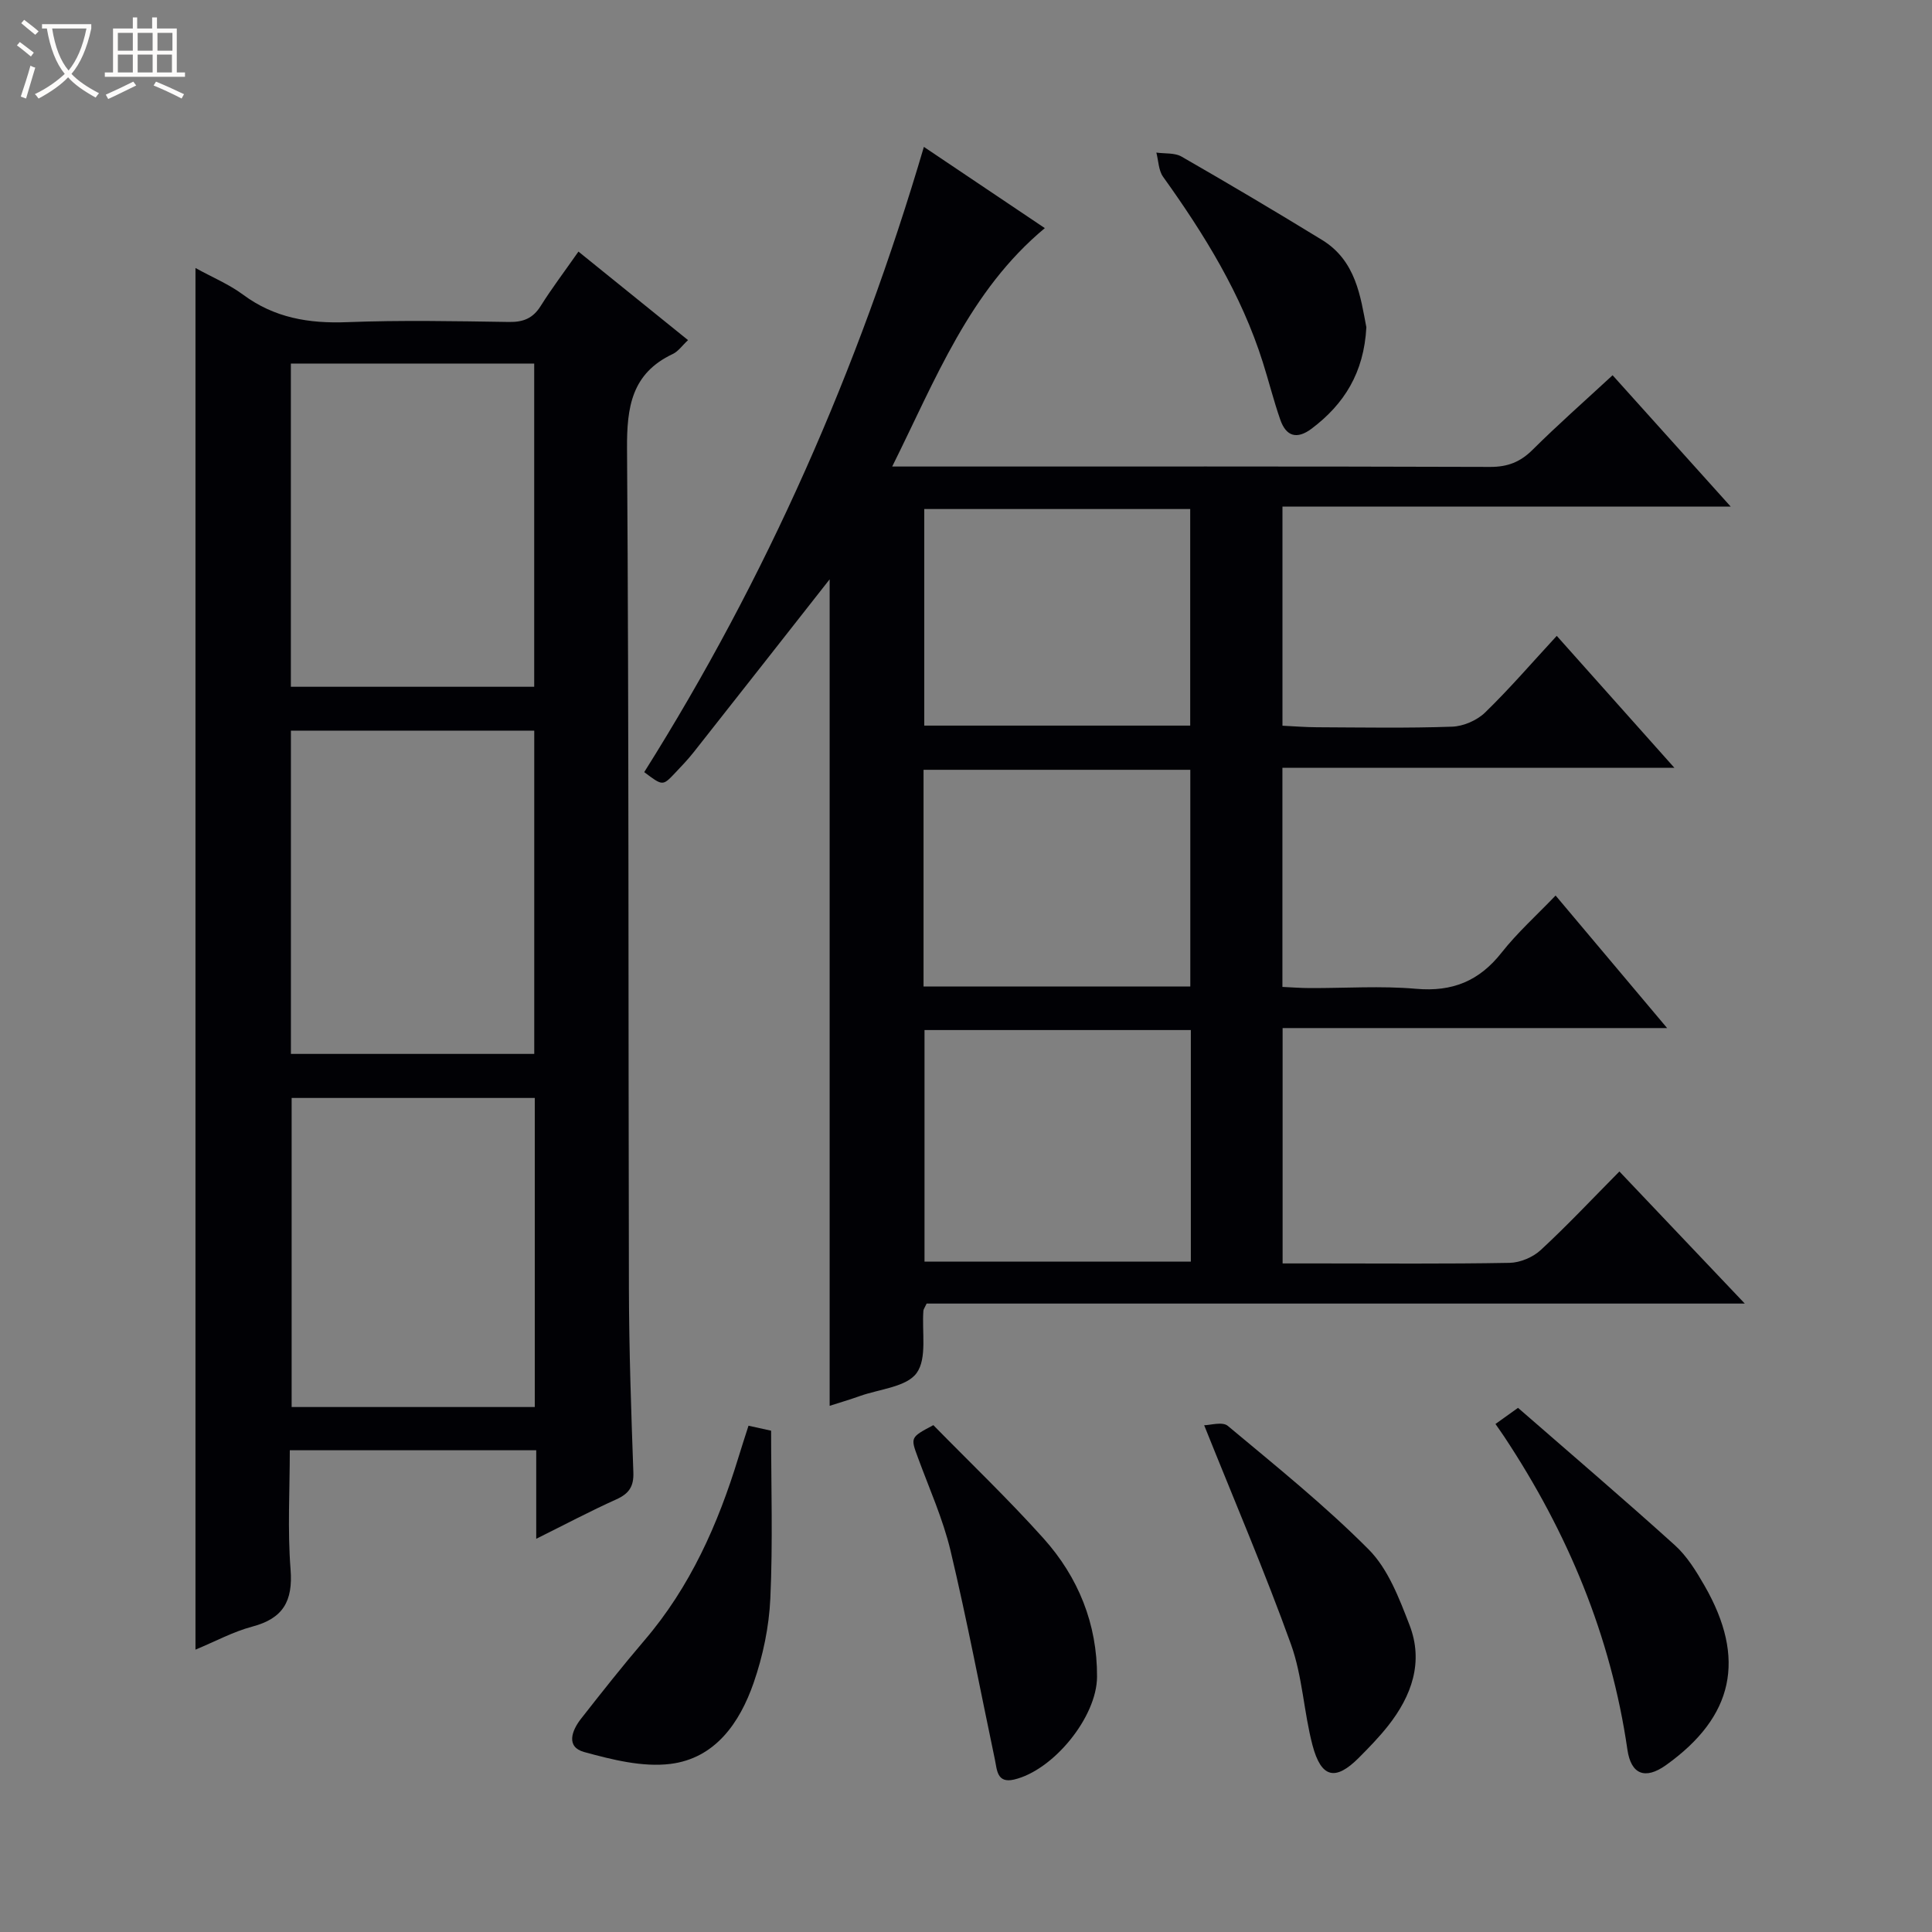<svg enable-background="new 0 0 400 400" viewBox="0 0 400 400" xmlns="http://www.w3.org/2000/svg"><rect x="0" y="0" width="400" height="400" fill="#808080" stroke="none"/><path d="m6.4 11.7c-1-.8-1.9-1.6-2.9-2.3l.6-.7c.9.7 1.9 1.4 2.9 2.2zm-2.1 8.3c.7-2.1 1.4-4.2 2-6.4.2.1.6.3 1 .4-.7 2.3-1.3 4.4-1.9 6.4zm3-12.8c-1.1-.9-2.1-1.7-2.9-2.4l.6-.7c1 .8 2 1.5 3 2.4zm1.4-1.3v-.9h10.2v.9c-.9 4.2-2.3 7.3-4.1 9.4 1.3 1.4 3.2 2.7 5.7 4-.2.2-.4.5-.7.9-2.5-1.4-4.4-2.7-5.7-4.2-1.4 1.5-3.5 3-6.1 4.4 0 0 0 0-.1-.1-.3-.4-.5-.7-.7-.8 2.7-1.3 4.7-2.8 6.2-4.2-1.8-2.2-3-5.3-3.7-9.4zm9.2 0h-7.1c.6 3.8 1.7 6.7 3.4 8.7 1.7-2.1 2.9-4.8 3.7-8.7z" fill="#fcfbfa"/><path d="m31.6 3.6h.9v2.3h4.1v9.1h1.7v.9h-16.6v-.9h1.7v-9.1h4.1v-2.3h.9v2.3h3.1v-2.3zm-4 13.3.6.8c-1.9.9-3.8 1.9-5.8 2.8-.2-.3-.3-.6-.5-.9 2-.9 3.9-1.8 5.7-2.7zm-3.2-10.1v3.7h3.1v-3.7zm0 4.5v3.7h3.1v-3.7zm4.1-4.5v3.7h3.1v-3.7zm0 4.5v3.7h3.1v-3.7zm9.1 9.1c-2.1-1.1-4.1-2-5.8-2.7l.5-.8c2.2.9 4.1 1.8 5.8 2.6zm-1.9-13.6h-3.1v3.7h3.1zm-3.2 4.5v3.7h3.1v-3.7z" fill="#fcfbfa"/><g fill="#010105"><path d="m171.77 119.94c-9 11.46-18.53 23.6-28.09 35.72-1.23 1.56-2.62 3.02-3.99 4.46-2.49 2.62-2.51 2.6-6.31-.26 25.3-40.2 44.32-83.34 57.9-129.45 8.59 5.77 16.72 11.23 25.04 16.82-15.6 12.98-22.54 31.16-31.6 49.36h6.34c39.15 0 78.31-.05 117.46.08 3.64.01 6.25-1.02 8.8-3.56 5.19-5.16 10.69-10 16.55-15.42 7.96 8.85 15.88 17.66 24.45 27.19-31.4 0-61.94 0-92.8 0v45.37c2.31.11 4.72.31 7.13.32 9.33.04 18.67.21 27.99-.12 2.33-.08 5.13-1.29 6.81-2.91 5.11-4.96 9.78-10.39 14.86-15.89 8.05 9.02 15.82 17.74 24.35 27.31-27.73 0-54.28 0-81.15 0v45.37c1.86.08 3.78.24 5.7.24 7.33.03 14.71-.49 21.98.15 7.5.66 13.06-1.6 17.69-7.48 3.27-4.15 7.27-7.74 11.19-11.83 7.8 9.27 15.11 17.96 23.09 27.44-27.12 0-53.18 0-79.61 0v48.73h7.5c13.16 0 26.33.12 39.49-.12 2.2-.04 4.85-1.16 6.47-2.67 5.49-5.07 10.62-10.55 16.27-16.25 8.53 8.99 16.81 17.71 25.96 27.35-57.35 0-113.5 0-169.39 0-.41.88-.64 1.16-.67 1.46-.34 4.41.8 9.87-1.4 12.92-2.1 2.9-7.67 3.31-11.74 4.76-2.15.77-4.34 1.41-6.27 2.03 0-57.48 0-114.68 0-171.12zm19.64 93.32v47.94h55.14c0-16.15 0-31.92 0-47.94-18.5 0-36.73 0-55.14 0zm55.01-63.03c0-15.24 0-30.12 0-44.84-18.64 0-36.88 0-55.06 0v44.84zm-55.21 54.02h55.23c0-15.22 0-30.1 0-44.87-18.62 0-36.86 0-55.23 0z"/><path d="m40.47 55.49c3.52 1.94 6.94 3.36 9.83 5.5 6.5 4.83 13.66 6.02 21.58 5.71 11.15-.43 22.33-.21 33.49-.04 2.99.05 4.98-.76 6.58-3.32 2.29-3.65 4.91-7.1 7.81-11.25 7.63 6.16 15.06 12.16 22.69 18.33-1.22 1.13-2.03 2.34-3.16 2.87-8.52 4.02-9.53 10.98-9.47 19.63.4 57.99.25 115.99.39 173.98.03 12.65.47 25.29.92 37.93.11 2.94-.91 4.42-3.53 5.6-5.38 2.42-10.6 5.19-16.58 8.16 0-6.59 0-12.34 0-18.33-17.06 0-33.66 0-51.02 0 0 8.18-.49 16.47.16 24.68.51 6.55-1.54 10.14-7.92 11.83-3.96 1.05-7.66 3.07-11.77 4.77 0-95.44 0-190.43 0-286.05zm19.75 86.7h50.38c0-22.61 0-44.82 0-66.92-16.99 0-33.58 0-50.38 0zm.01 76.01h50.38c0-22.6 0-44.81 0-66.93-16.98 0-33.57 0-50.38 0zm50.49 73.11c0-21.48 0-42.69 0-63.99-16.98 0-33.69 0-50.34 0v63.99z"/><path d="m309.62 294.82c1.41-1.01 2.59-1.85 4.67-3.34 10.75 9.37 21.74 18.75 32.45 28.42 2.53 2.28 4.44 5.39 6.16 8.39 8.69 15.11 6.05 27.14-7.96 37.15-4.35 3.11-7.26 1.91-8-3.18-3.42-23.6-12.4-45.03-25.51-64.82-.53-.8-1.1-1.59-1.81-2.62z"/><path d="m249.31 295.08c1.22 0 3.78-.8 4.89.13 9.94 8.3 20.08 16.45 29.19 25.61 4.01 4.04 6.3 10.1 8.43 15.61 2.97 7.65.46 14.68-4.43 20.88-1.85 2.34-3.95 4.5-6.06 6.62-4.84 4.85-7.79 4.21-9.59-2.6-1.81-6.88-2.07-14.24-4.45-20.87-5.38-14.95-11.65-29.57-17.98-45.38z"/><path d="m154.97 295.18c1.78.39 3.21.7 4.68 1.03 0 11.62.37 23.2-.16 34.74-.27 5.88-1.53 11.9-3.46 17.47-2.87 8.26-7.95 15.63-17.24 16.78-5.78.71-12.06-.88-17.84-2.46-3.84-1.05-2.56-4.45-.68-6.86 4.3-5.49 8.63-10.97 13.16-16.27 9.48-11.07 15.22-24.03 19.43-37.79.67-2.2 1.38-4.36 2.11-6.64z"/><path d="m193.24 295.06c7.55 7.71 15.5 15.3 22.81 23.45 7.2 8.03 11.13 17.71 11.08 28.65-.04 8.38-9.08 19.39-17.19 21.28-3.54.82-3.51-1.99-3.96-4.15-3.04-14.42-5.77-28.9-9.18-43.23-1.57-6.58-4.4-12.86-6.74-19.24-1.56-4.23-1.62-4.21 3.18-6.76z"/><path d="m282.89 67.76c-.5 9.42-4.61 15.92-11.32 20.98-3.08 2.32-5.31 1.6-6.51-1.87-1.36-3.9-2.36-7.93-3.61-11.87-4.45-14.1-12.1-26.47-20.64-38.39-.95-1.33-.96-3.33-1.4-5.02 1.76.25 3.8.01 5.23.84 9.77 5.61 19.47 11.36 29.08 17.25 7.04 4.31 7.96 11.78 9.17 18.08z"/></g></svg>